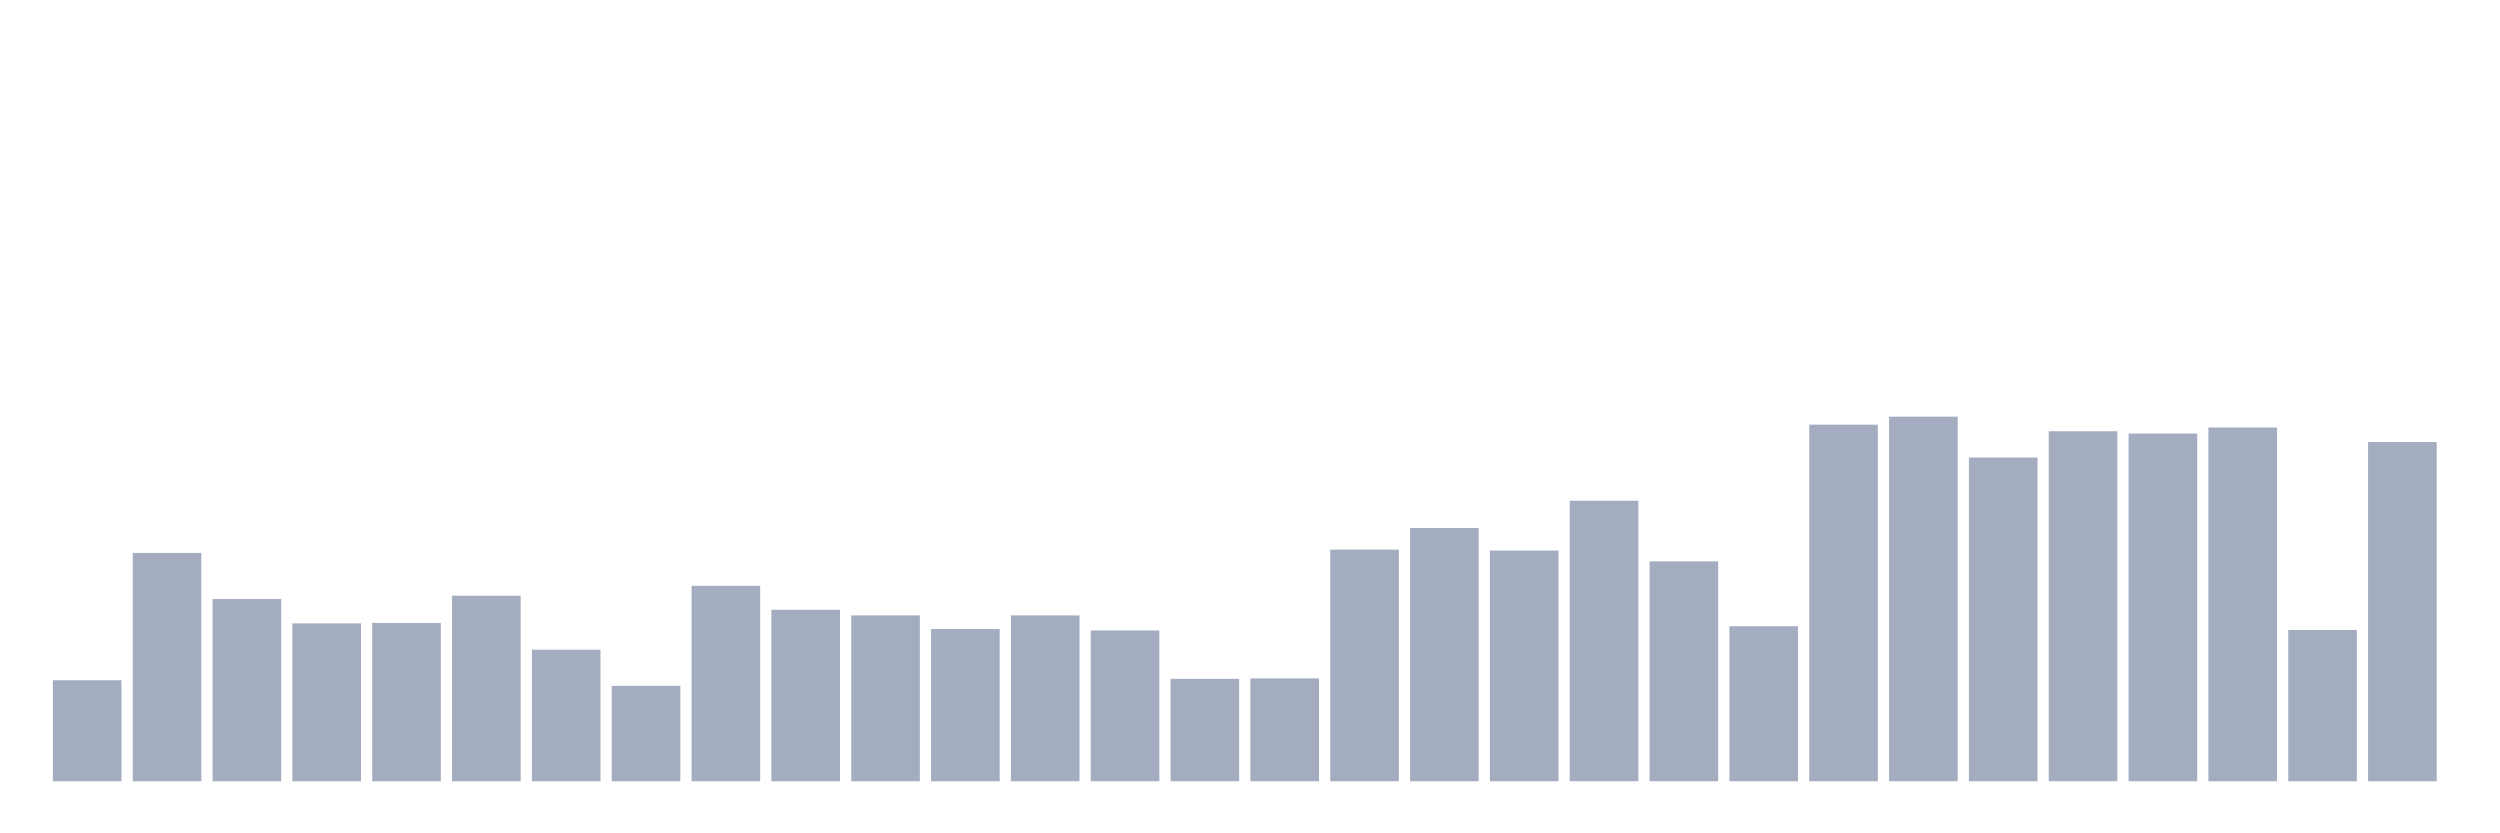 <svg xmlns="http://www.w3.org/2000/svg" viewBox="0 0 480 160"><g transform="translate(10,10)"><rect class="bar" x="0.153" width="13.175" y="120.606" height="19.394" fill="rgb(164,173,192)"></rect><rect class="bar" x="15.482" width="13.175" y="96.16" height="43.84" fill="rgb(164,173,192)"></rect><rect class="bar" x="30.81" width="13.175" y="105" height="35" fill="rgb(164,173,192)"></rect><rect class="bar" x="46.138" width="13.175" y="109.691" height="30.309" fill="rgb(164,173,192)"></rect><rect class="bar" x="61.466" width="13.175" y="109.601" height="30.399" fill="rgb(164,173,192)"></rect><rect class="bar" x="76.794" width="13.175" y="104.369" height="35.631" fill="rgb(164,173,192)"></rect><rect class="bar" x="92.123" width="13.175" y="114.742" height="25.258" fill="rgb(164,173,192)"></rect><rect class="bar" x="107.451" width="13.175" y="121.688" height="18.312" fill="rgb(164,173,192)"></rect><rect class="bar" x="122.779" width="13.175" y="102.474" height="37.526" fill="rgb(164,173,192)"></rect><rect class="bar" x="138.107" width="13.175" y="107.075" height="32.925" fill="rgb(164,173,192)"></rect><rect class="bar" x="153.436" width="13.175" y="108.157" height="31.843" fill="rgb(164,173,192)"></rect><rect class="bar" x="168.764" width="13.175" y="110.773" height="29.227" fill="rgb(164,173,192)"></rect><rect class="bar" x="184.092" width="13.175" y="108.157" height="31.843" fill="rgb(164,173,192)"></rect><rect class="bar" x="199.42" width="13.175" y="111.044" height="28.956" fill="rgb(164,173,192)"></rect><rect class="bar" x="214.748" width="13.175" y="120.335" height="19.665" fill="rgb(164,173,192)"></rect><rect class="bar" x="230.077" width="13.175" y="120.245" height="19.755" fill="rgb(164,173,192)"></rect><rect class="bar" x="245.405" width="13.175" y="95.528" height="44.472" fill="rgb(164,173,192)"></rect><rect class="bar" x="260.733" width="13.175" y="91.379" height="48.621" fill="rgb(164,173,192)"></rect><rect class="bar" x="276.061" width="13.175" y="95.709" height="44.291" fill="rgb(164,173,192)"></rect><rect class="bar" x="291.39" width="13.175" y="86.147" height="53.853" fill="rgb(164,173,192)"></rect><rect class="bar" x="306.718" width="13.175" y="97.784" height="42.216" fill="rgb(164,173,192)"></rect><rect class="bar" x="322.046" width="13.175" y="110.232" height="29.768" fill="rgb(164,173,192)"></rect><rect class="bar" x="337.374" width="13.175" y="71.534" height="68.466" fill="rgb(164,173,192)"></rect><rect class="bar" x="352.702" width="13.175" y="70" height="70" fill="rgb(164,173,192)"></rect><rect class="bar" x="368.031" width="13.175" y="77.848" height="62.152" fill="rgb(164,173,192)"></rect><rect class="bar" x="383.359" width="13.175" y="72.796" height="67.204" fill="rgb(164,173,192)"></rect><rect class="bar" x="398.687" width="13.175" y="73.247" height="66.753" fill="rgb(164,173,192)"></rect><rect class="bar" x="414.015" width="13.175" y="72.075" height="67.925" fill="rgb(164,173,192)"></rect><rect class="bar" x="429.344" width="13.175" y="110.954" height="29.046" fill="rgb(164,173,192)"></rect><rect class="bar" x="444.672" width="13.175" y="74.871" height="65.129" fill="rgb(164,173,192)"></rect></g></svg>